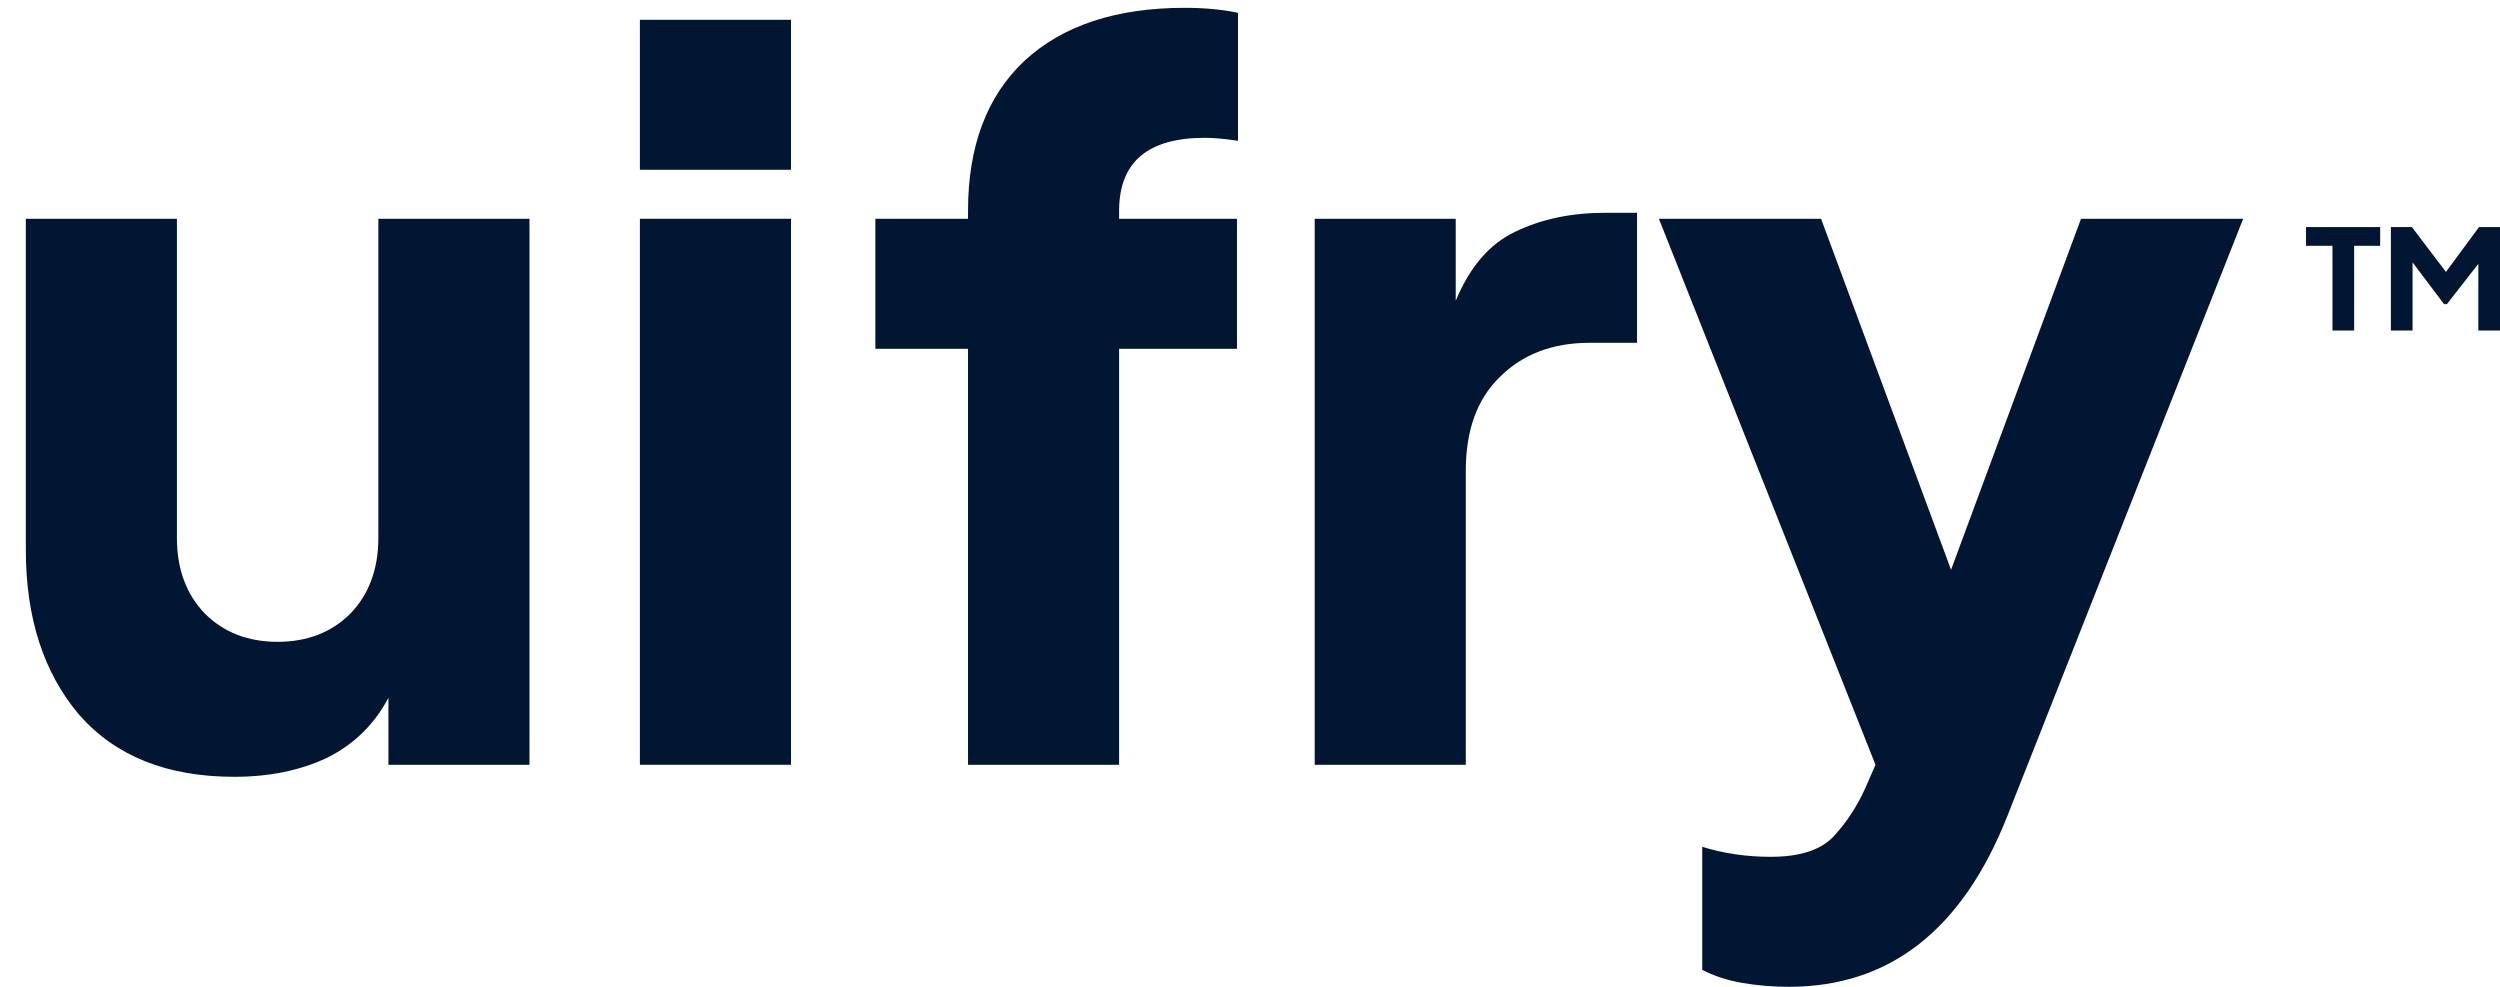 <svg width="76" height="30" viewBox="0 0 76 30" fill="none" xmlns="http://www.w3.org/2000/svg">
<path d="M70.907 10.048V7.472H70.103V6.902H72.357V7.472H71.566V10.048H70.907ZM72.683 10.048V6.902H73.321L74.508 8.465H74.21L75.363 6.902H76V10.048H75.341V7.624L75.605 7.683L74.385 9.246H74.299L73.121 7.683L73.342 7.624V10.048H72.683Z" fill="#011632"/>
<path d="M7.123 23.615C8.185 23.615 9.124 23.423 9.94 23.038C10.757 22.632 11.38 22.024 11.808 21.214V23.25H16.096V6.652H11.502V16.35C11.502 17.302 11.216 18.072 10.645 18.66C10.073 19.227 9.338 19.511 8.44 19.511C7.542 19.511 6.807 19.227 6.235 18.66C5.664 18.072 5.378 17.302 5.378 16.35V6.652H0.785V16.715C0.785 18.782 1.325 20.454 2.407 21.73C3.51 22.987 5.082 23.615 7.123 23.615Z" fill="#011632"/>
<path d="M19.453 5.161H24.046V0.602H19.453V5.161ZM19.453 23.249H24.046V6.651H19.453V23.249Z" fill="#011632"/>
<path d="M29.428 23.25H34.021V10.604H37.604V6.652H34.021V6.409C34.021 4.93 34.889 4.19 36.624 4.19C36.91 4.19 37.247 4.221 37.635 4.281V0.39C37.165 0.289 36.624 0.238 36.012 0.238C33.929 0.238 32.306 0.775 31.143 1.849C30 2.924 29.428 4.444 29.428 6.409V6.652H26.611V10.604H29.428V23.25Z" fill="#011632"/>
<path d="M39.967 23.249H44.56V14.312C44.56 13.075 44.907 12.123 45.601 11.454C46.296 10.765 47.204 10.421 48.327 10.421H49.766V6.469H48.786C47.765 6.469 46.857 6.661 46.061 7.046C45.285 7.411 44.683 8.11 44.254 9.144V6.651H39.967V23.249Z" fill="#011632"/>
<path d="M54.382 29.999C57.444 29.999 59.659 28.266 61.026 24.801L68.192 6.652H63.262L59.312 17.322L55.361 6.652H50.431L57.015 23.25L56.709 23.95C56.464 24.497 56.147 24.983 55.759 25.409C55.372 25.834 54.728 26.047 53.83 26.047C53.095 26.047 52.401 25.946 51.748 25.743V29.482C52.095 29.665 52.493 29.796 52.942 29.877C53.412 29.958 53.892 29.999 54.382 29.999Z" fill="#011632"/>
</svg>
